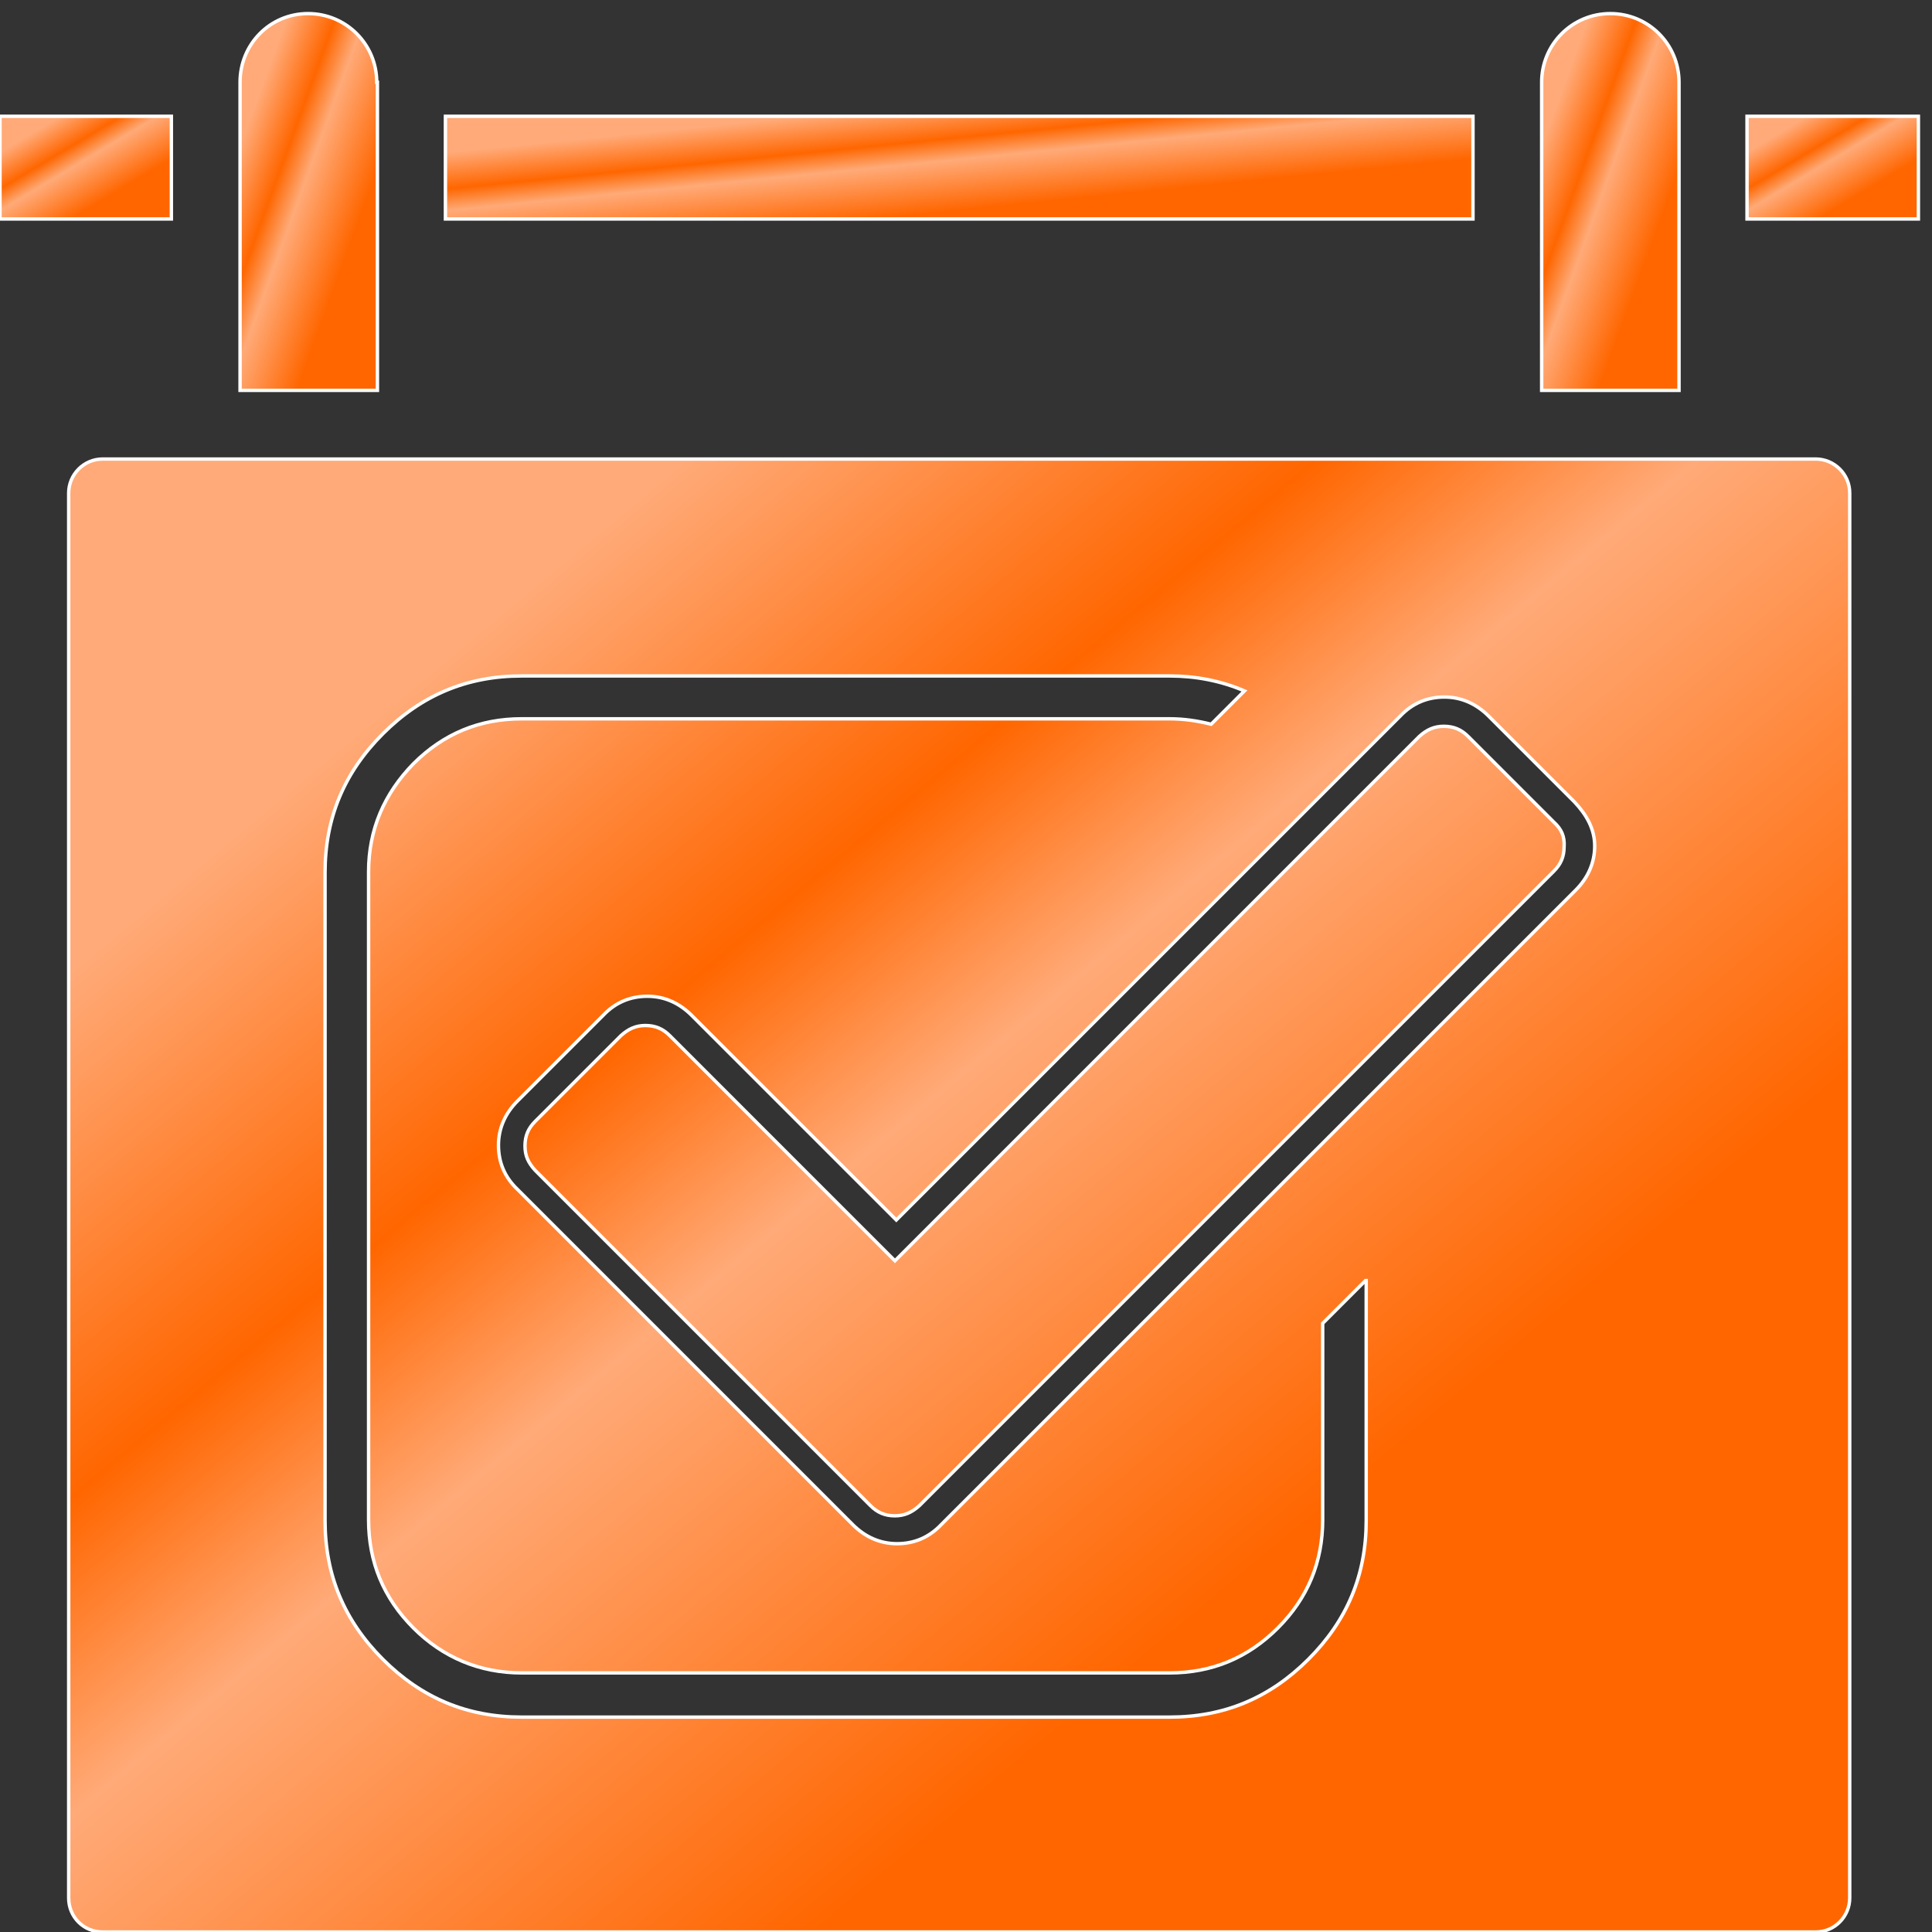 <?xml version="1.0" encoding="utf-8"?>
<!-- Generator: Adobe Illustrator 16.0.0, SVG Export Plug-In . SVG Version: 6.00 Build 0)  -->
<!DOCTYPE svg PUBLIC "-//W3C//DTD SVG 1.1//EN" "http://www.w3.org/Graphics/SVG/1.1/DTD/svg11.dtd">
<svg version="1.1" id="Capa_1" xmlns="http://www.w3.org/2000/svg" xmlns:xlink="http://www.w3.org/1999/xlink" x="0px" y="0px"
	 width="284.1px" height="284.1px" viewBox="0 0 284.1 284.1" style="enable-background:new 0 0 284.1 284.1;" xml:space="preserve"
	>
<rect x="0" y="0" width="284.1" height="284.1" fill="#333333" stroke="none"/>
<style type="text/css">
<![CDATA[
	.st0{
		fill-rule:evenodd;clip-rule:evenodd;		
		fill: url(#gradicon);
		stroke:#FFF;
		stroke-width:0.5;
	}
]]>
</style>
<linearGradient id="gradicon" x1="0%" y1="0%" x2="100%" y2="0%" gradientTransform="rotate(45)">
	<stop offset="10%" style="stop-color:rgb(255,170,120);stop-opacity:1" />
	<stop offset="25%" style="stop-color:rgb(255,170,120);stop-opacity:1" />
	<stop offset="50%" style="stop-color:rgb(255,102,0);stop-opacity:1" />
	<stop offset="65%" style="stop-color:rgb(255,170,120);stop-opacity:1" />
	<stop offset="100%" style="stop-color:rgb(255,102,0);stop-opacity:1" />
</linearGradient>
<rect y="17.1" class="st0" width="25.2" height="15.1"/>
<rect x="256.9" y="17.1" class="st0" width="25.2" height="15.1"/>
<rect x="65.5" y="17.1" class="st0" width="151.1" height="15.1"/>
<path class="st0" d="M55.4,12.1C55.4,6.5,50.9,2,45.3,2S35.3,6.5,35.3,12.1v45.3h20.2V12.1z"/>
<path class="st0" d="M200.8,188.3l-6.3,6.3v28.9c0,6.2-2.2,11.5-6.6,15.9c-4.4,4.4-9.7,6.6-15.9,6.6H76.7c-6.2,0-11.6-2.3-15.9-6.6
	c-4.4-4.4-6.6-9.7-6.6-15.9v-95.3c0-6.2,2.3-11.5,6.6-15.9c4.4-4.4,9.7-6.6,15.9-6.6H172c2.1,0,4.1,0.3,6.1,0.8l4.9-4.9
	c-3.5-1.5-7.2-2.2-11-2.2H76.7c-8,0-14.7,2.8-20.4,8.5c-5.7,5.7-8.5,12.4-8.5,20.4v95.3c0,8,2.8,14.7,8.5,20.4
	c5.7,5.7,12.4,8.5,20.4,8.5H172c8,0,14.7-2.8,20.4-8.5c5.7-5.7,8.5-12.4,8.5-20.4V188.3z M228.5,120.9l-12.6-12.6
	c-1-1-2.1-1.5-3.6-1.5c-1.4,0-2.5,0.5-3.6,1.5l-77.1,77.1l-33.1-33.1c-1-1-2.1-1.5-3.6-1.5c-1.4,0-2.5,0.5-3.6,1.5l-12.6,12.6
	c-1,1-1.5,2.1-1.5,3.6s0.5,2.5,1.5,3.6l49.3,49.3c1,1,2.1,1.5,3.6,1.5c1.4,0,2.5-0.5,3.6-1.5l93.3-93.3c1-1,1.5-2.1,1.5-3.6
	C230.1,123,229.6,121.9,228.5,120.9z M231.5,117.9l-12.6-12.6c-1.8-1.8-4-2.8-6.5-2.8c-2.5,0-4.7,0.9-6.5,2.8l-74.1,74.1l-30.1-30.1
	c-1.8-1.8-4-2.8-6.5-2.8c-2.5,0-4.7,0.9-6.5,2.8l-12.6,12.6c-1.8,1.8-2.8,4-2.8,6.5s0.9,4.7,2.8,6.5l49.3,49.3
	c1.8,1.8,4,2.8,6.5,2.8c2.5,0,4.7-0.9,6.5-2.8l93.3-93.3c1.8-1.8,2.8-4,2.8-6.5S233.3,119.8,231.5,117.9z M15.1,284.1H267
	c2.8,0,5-2.3,5-5V72.5c0-2.8-2.3-5-5-5H15.1c-2.8,0-5,2.3-5,5v206.6C10.1,281.9,12.3,284.1,15.1,284.1z"/>
<path class="st0" d="M246.9,12.1c0-5.6-4.5-10.1-10.1-10.1s-10.1,4.5-10.1,10.1v45.3h20.2V12.1z"/>
</svg>
